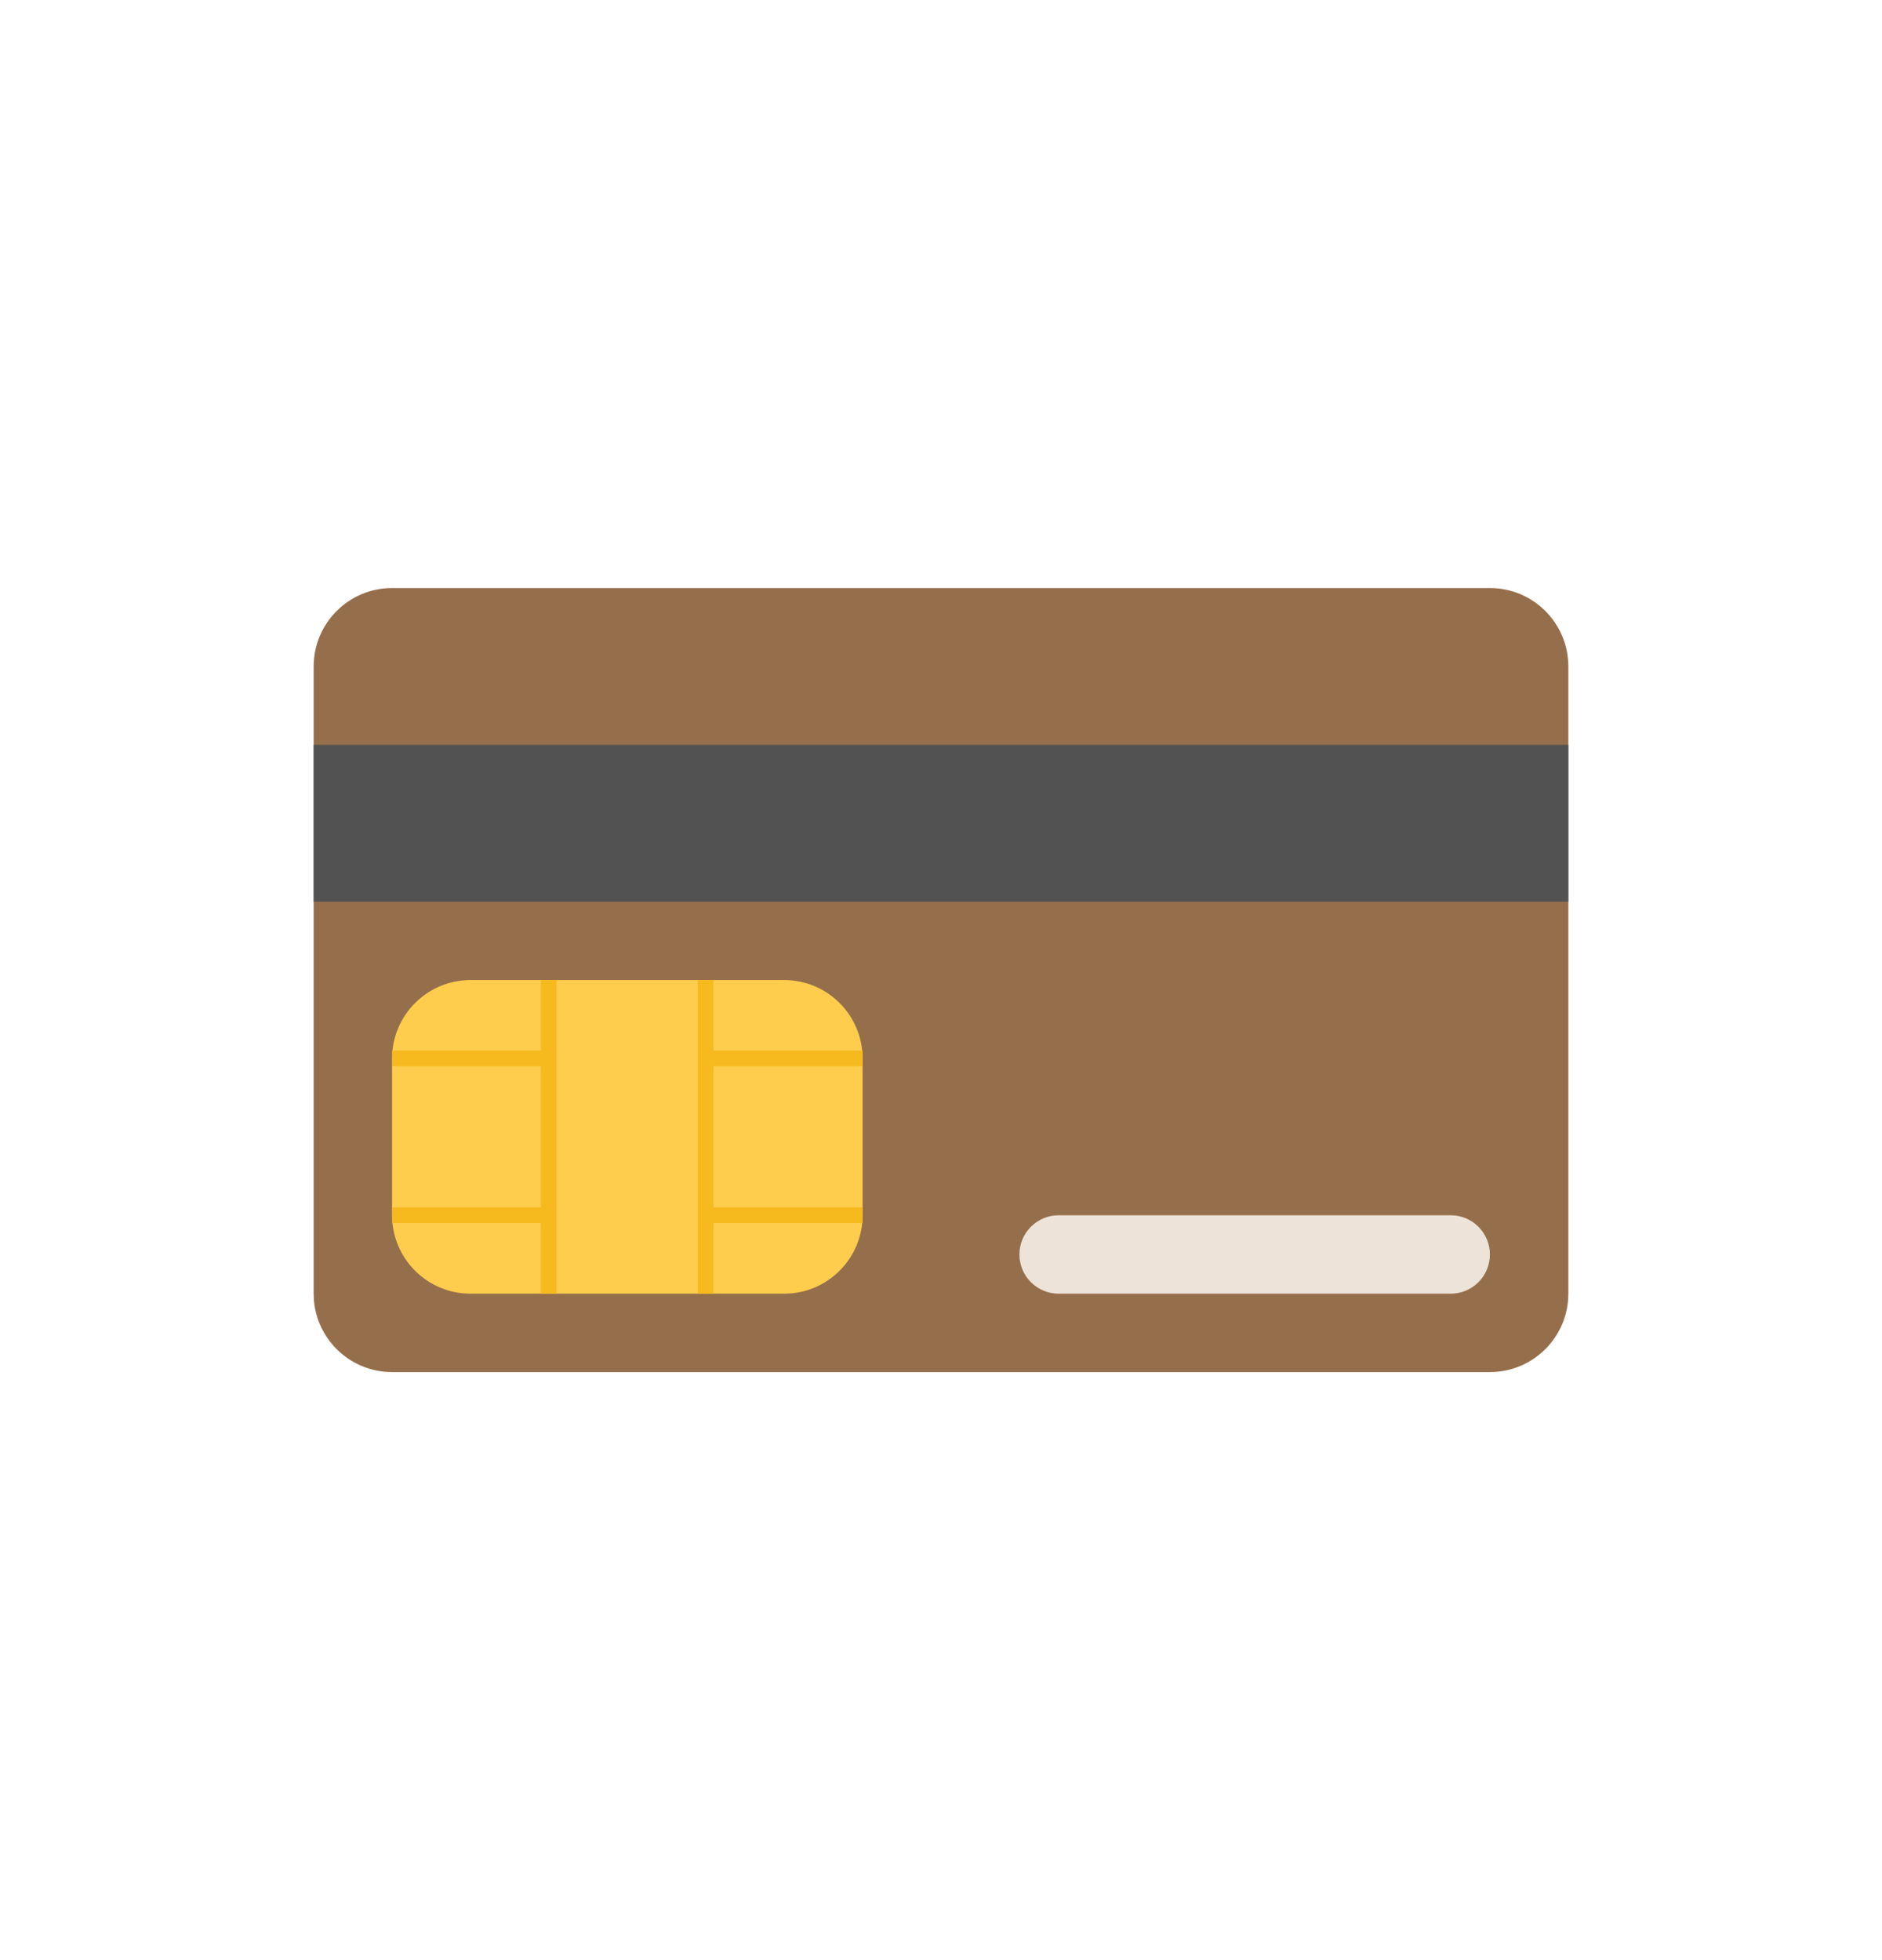 <svg width="24" height="25" viewBox="0 0 24 25" fill="none" xmlns="http://www.w3.org/2000/svg">
<path d="M4 8.5C4 7.948 4.448 7.5 5 7.5H19C19.552 7.5 20 7.948 20 8.5V16.5C20 17.052 19.552 17.5 19 17.5H5C4.448 17.5 4 17.052 4 16.5V8.5Z" fill="#956F4C"/>
<path d="M4 9.5H20V11.5H4V9.5Z" fill="#525252"/>
<path d="M13 16C13 16.276 13.224 16.5 13.5 16.5H18.5C18.776 16.5 19 16.276 19 16C19 15.724 18.776 15.5 18.5 15.5H13.5C13.224 15.5 13 15.724 13 16Z" fill="#EEE3D9"/>
<path d="M5 15.5C5 16.052 5.448 16.5 6 16.5H10C10.552 16.5 11 16.052 11 15.5V13.5C11 12.948 10.552 12.5 10 12.5H6C5.448 12.5 5 12.948 5 13.5V15.5Z" fill="#FFCD4D"/>
<path fill-rule="evenodd" clip-rule="evenodd" d="M6.898 16.5V12.5H7.098V16.5H6.898Z" fill="#F6BA1E"/>
<path fill-rule="evenodd" clip-rule="evenodd" d="M8.898 16.5V12.5H9.098V16.5H8.898Z" fill="#F6BA1E"/>
<path fill-rule="evenodd" clip-rule="evenodd" d="M9 13.4H11V13.6H9V13.4Z" fill="#F6BA1E"/>
<path fill-rule="evenodd" clip-rule="evenodd" d="M5 13.4H7V13.6H5V13.4Z" fill="#F6BA1E"/>
<path fill-rule="evenodd" clip-rule="evenodd" d="M5 15.4H7V15.6H5V15.4Z" fill="#F6BA1E"/>
<path fill-rule="evenodd" clip-rule="evenodd" d="M9 15.4H11V15.6H9V15.4Z" fill="#F6BA1E"/>
</svg>

